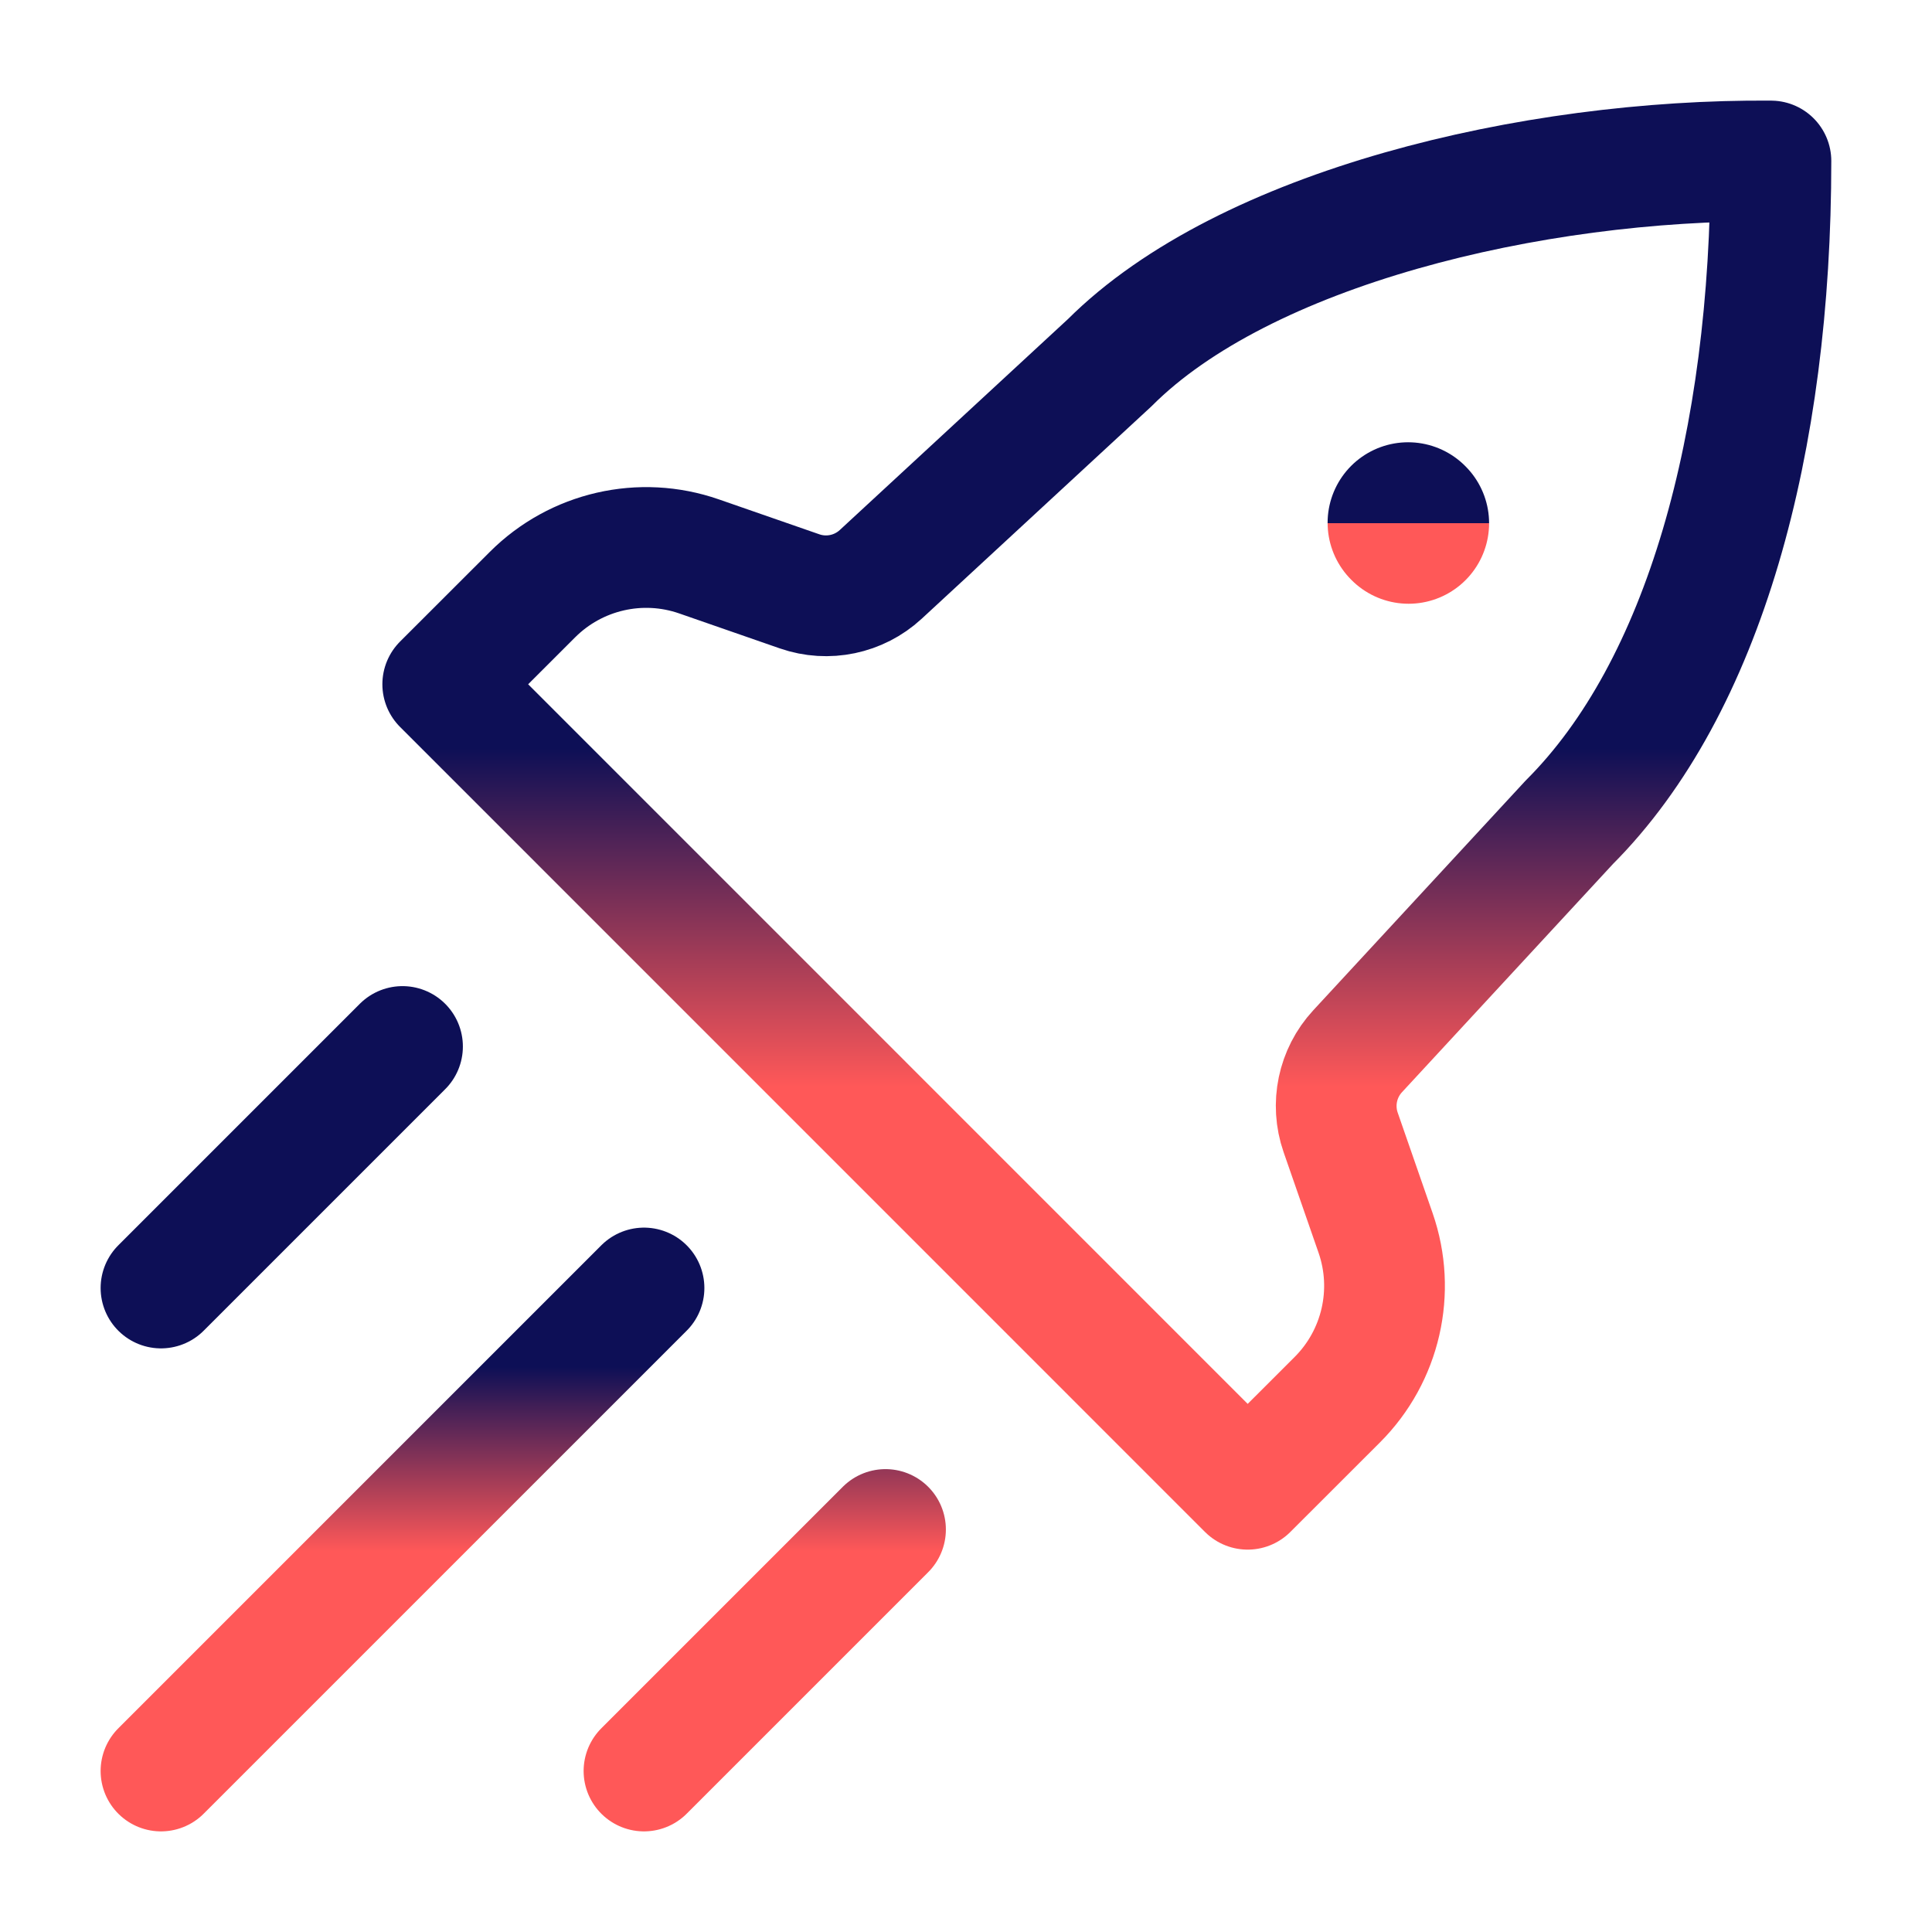 <svg width="24" height="24" viewBox="0 0 24 24" fill="none" xmlns="http://www.w3.org/2000/svg">
<g id="rocket-01">
<path id="Vector" d="M10.94 7.136L13.786 4.505C15.459 2.832 19.023 1.977 21.999 2C21.999 5.5 21.168 8.541 19.495 10.214L16.864 13.06C16.614 13.331 16.533 13.718 16.654 14.067L17.088 15.316C17.34 16.041 17.155 16.845 16.613 17.387L15.499 18.5L5.5 8.5L6.614 7.387C7.156 6.845 7.96 6.66 8.684 6.912L9.933 7.346C10.281 7.467 10.669 7.386 10.94 7.136Z" stroke="url(#paint0_linear_130_1171)" stroke-width="1.5" stroke-linejoin="round"/>
<path id="Vector_2" d="M17.492 6.494L17.498 6.5" stroke="url(#paint1_linear_130_1171)" stroke-width="2" stroke-linecap="round" stroke-linejoin="round"/>
<path id="Vector_3" d="M2 22L8 16M8 22L11 19M2 16L5 13" stroke="url(#paint2_linear_130_1171)" stroke-width="1.5" stroke-linecap="round"/>
</g>
<defs>
<linearGradient id="paint0_linear_130_1171" x1="13.75" y1="2" x2="13.75" y2="18.5" gradientUnits="userSpaceOnUse">
<stop offset="0.442" stop-color="#0D0F56"/>
<stop offset="0.697" stop-color="#FF5858"/>
</linearGradient>
<linearGradient id="paint1_linear_130_1171" x1="17.495" y1="6.494" x2="17.495" y2="6.5" gradientUnits="userSpaceOnUse">
<stop offset="0.442" stop-color="#0D0F56"/>
<stop offset="0.697" stop-color="#FF5858"/>
</linearGradient>
<linearGradient id="paint2_linear_130_1171" x1="6.5" y1="13" x2="6.5" y2="22" gradientUnits="userSpaceOnUse">
<stop offset="0.442" stop-color="#0D0F56"/>
<stop offset="0.697" stop-color="#FF5858"/>
</linearGradient>
</defs>
</svg>
